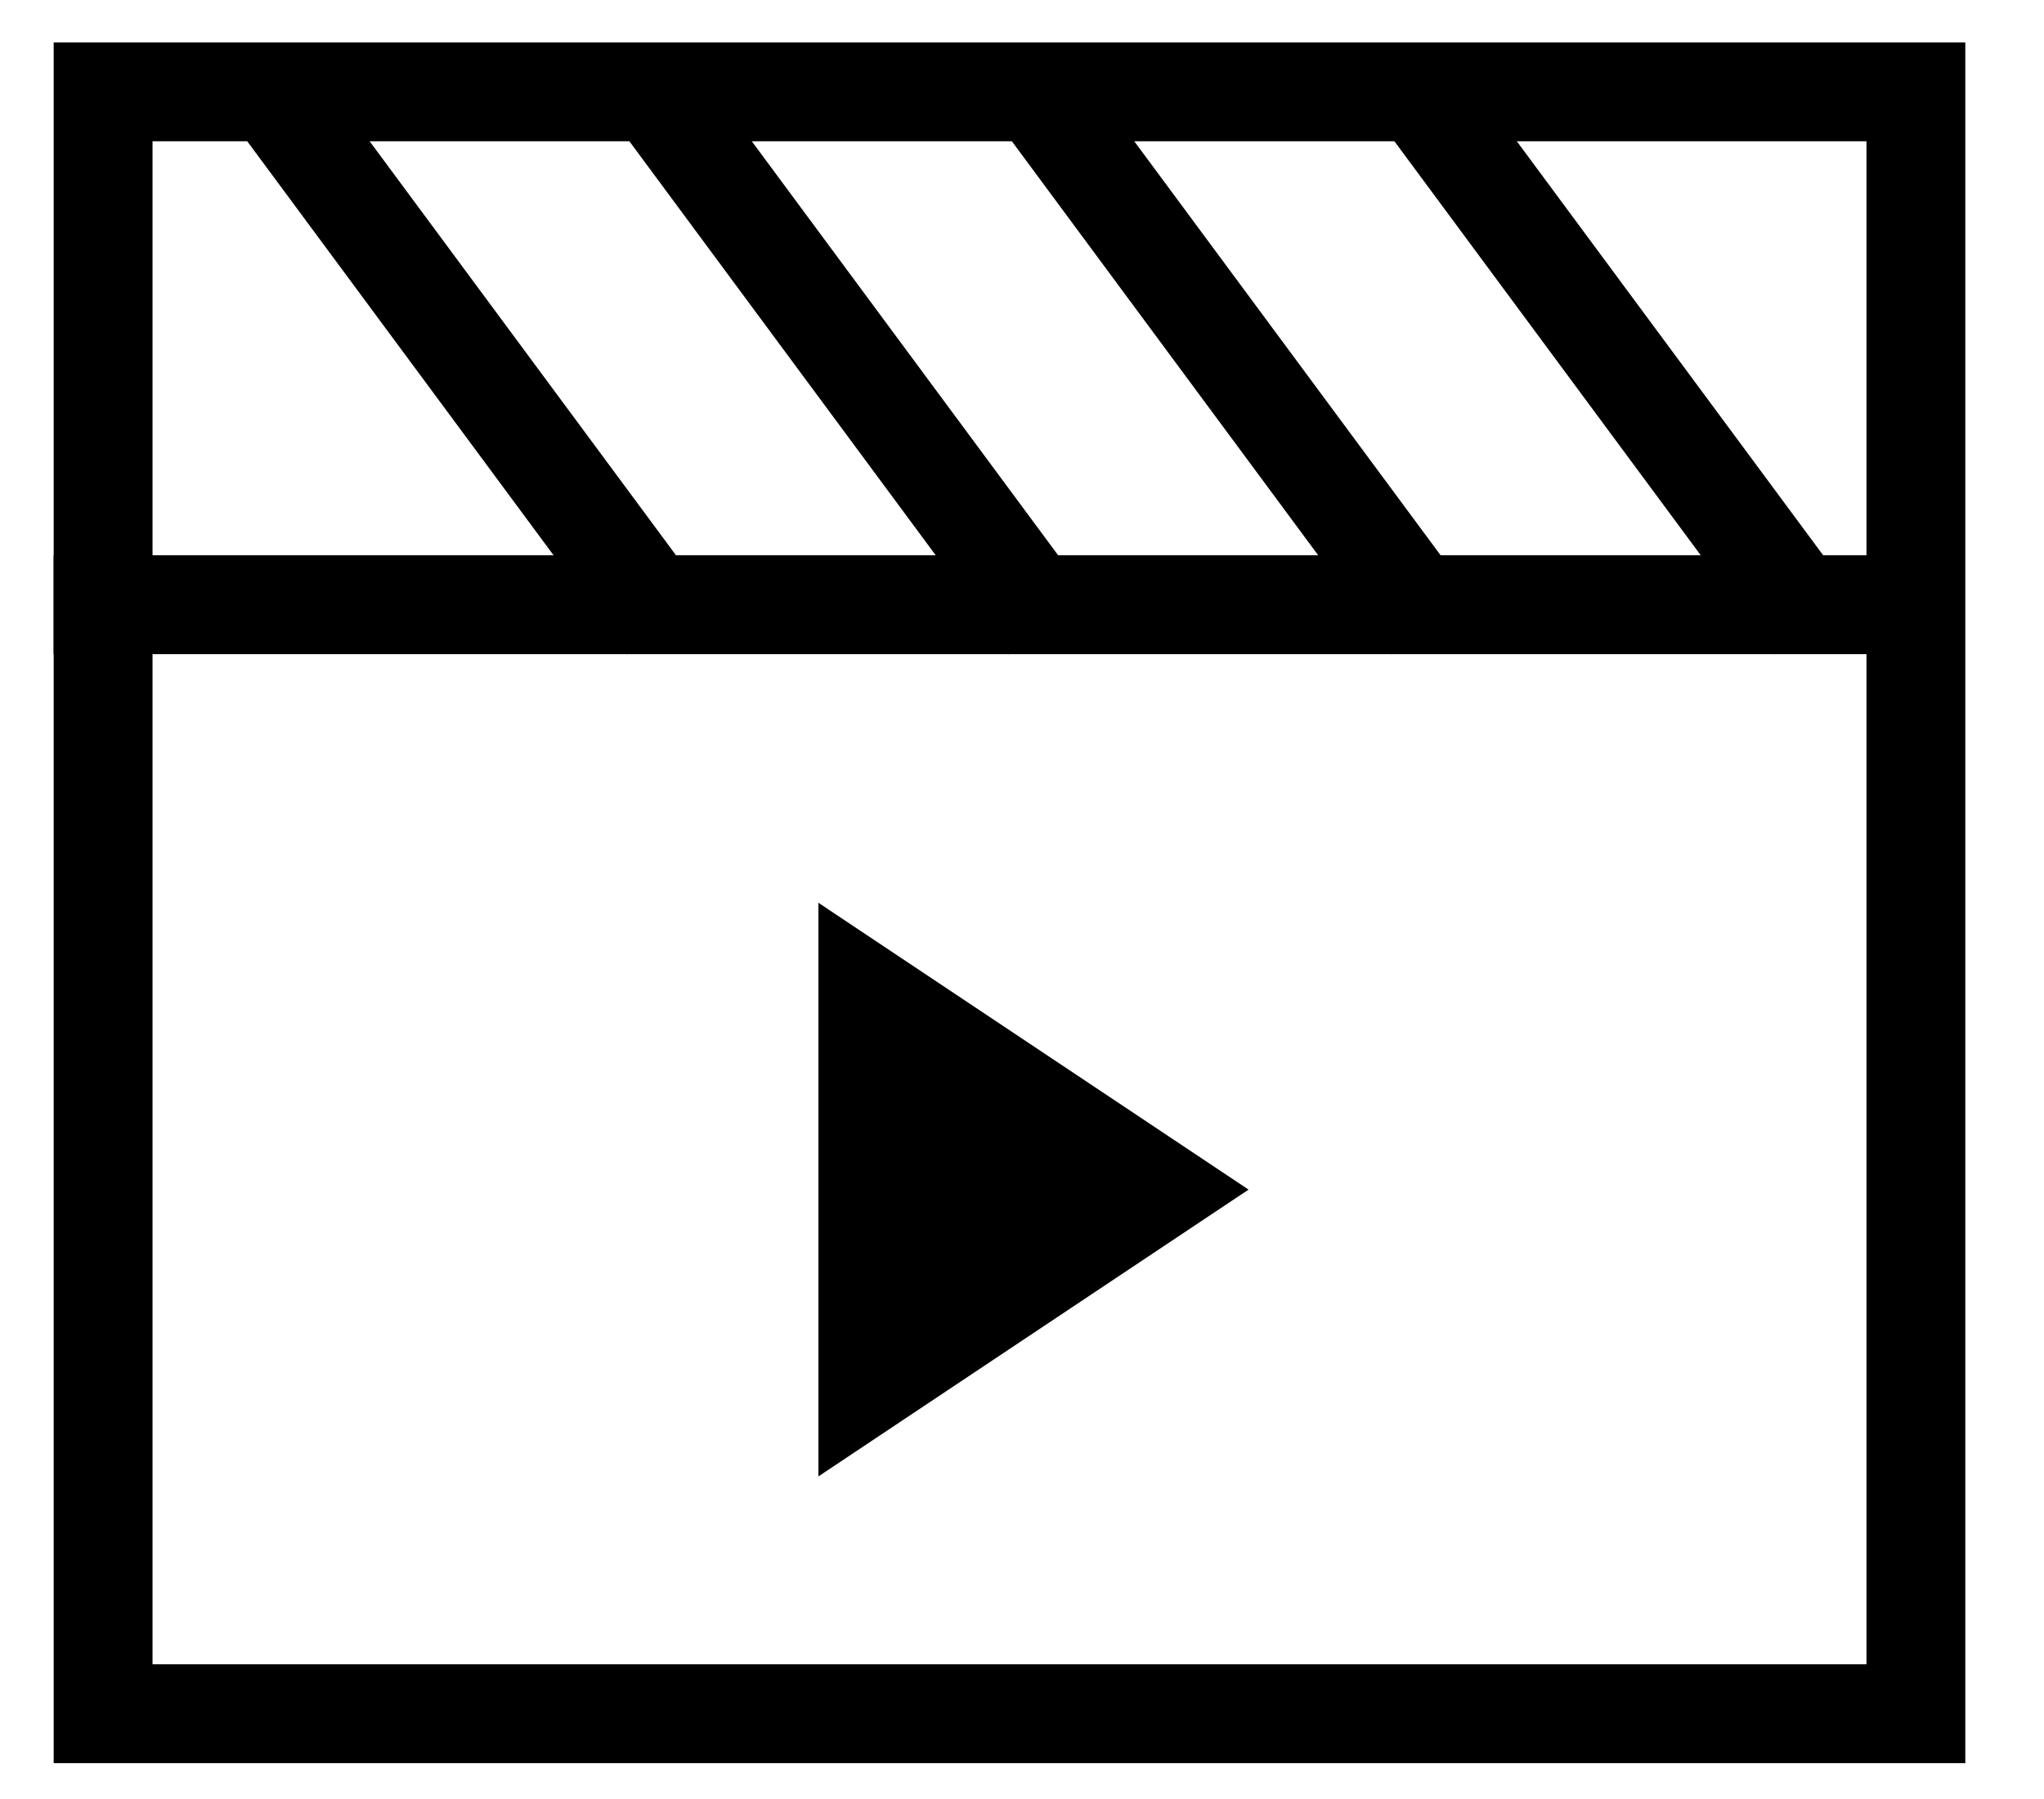 <svg width="25" height="22" viewBox="0 0 25 22" fill="none" xmlns="http://www.w3.org/2000/svg">
<line y1="-0.605" x2="7.856" y2="-0.605" transform="matrix(0.595 0.804 -0.858 0.514 2.994 1.688)" stroke="currentColor" stroke-width="1.209"/>
<line y1="-0.605" x2="7.856" y2="-0.605" transform="matrix(0.595 0.804 -0.858 0.514 7.668 1.688)" stroke="currentColor" stroke-width="1.209"/>
<line y1="-0.605" x2="7.856" y2="-0.605" transform="matrix(0.595 0.804 -0.858 0.514 12.346 1.688)" stroke="currentColor" stroke-width="1.209"/>
<line y1="-0.605" x2="7.856" y2="-0.605" transform="matrix(0.595 0.804 -0.858 0.514 17.025 1.688)" stroke="currentColor" stroke-width="1.209"/>
<line x1="0.656" y1="7.395" x2="22.869" y2="7.395" stroke="currentColor" stroke-width="1.209"/>
<path d="M10.01 18.055L15.271 14.548L10.01 11.04V18.055Z" fill="currentColor"/>
<rect x="1.261" y="1.123" width="22.172" height="19.834" stroke="currentColor" stroke-width="1.209"/>
</svg>
